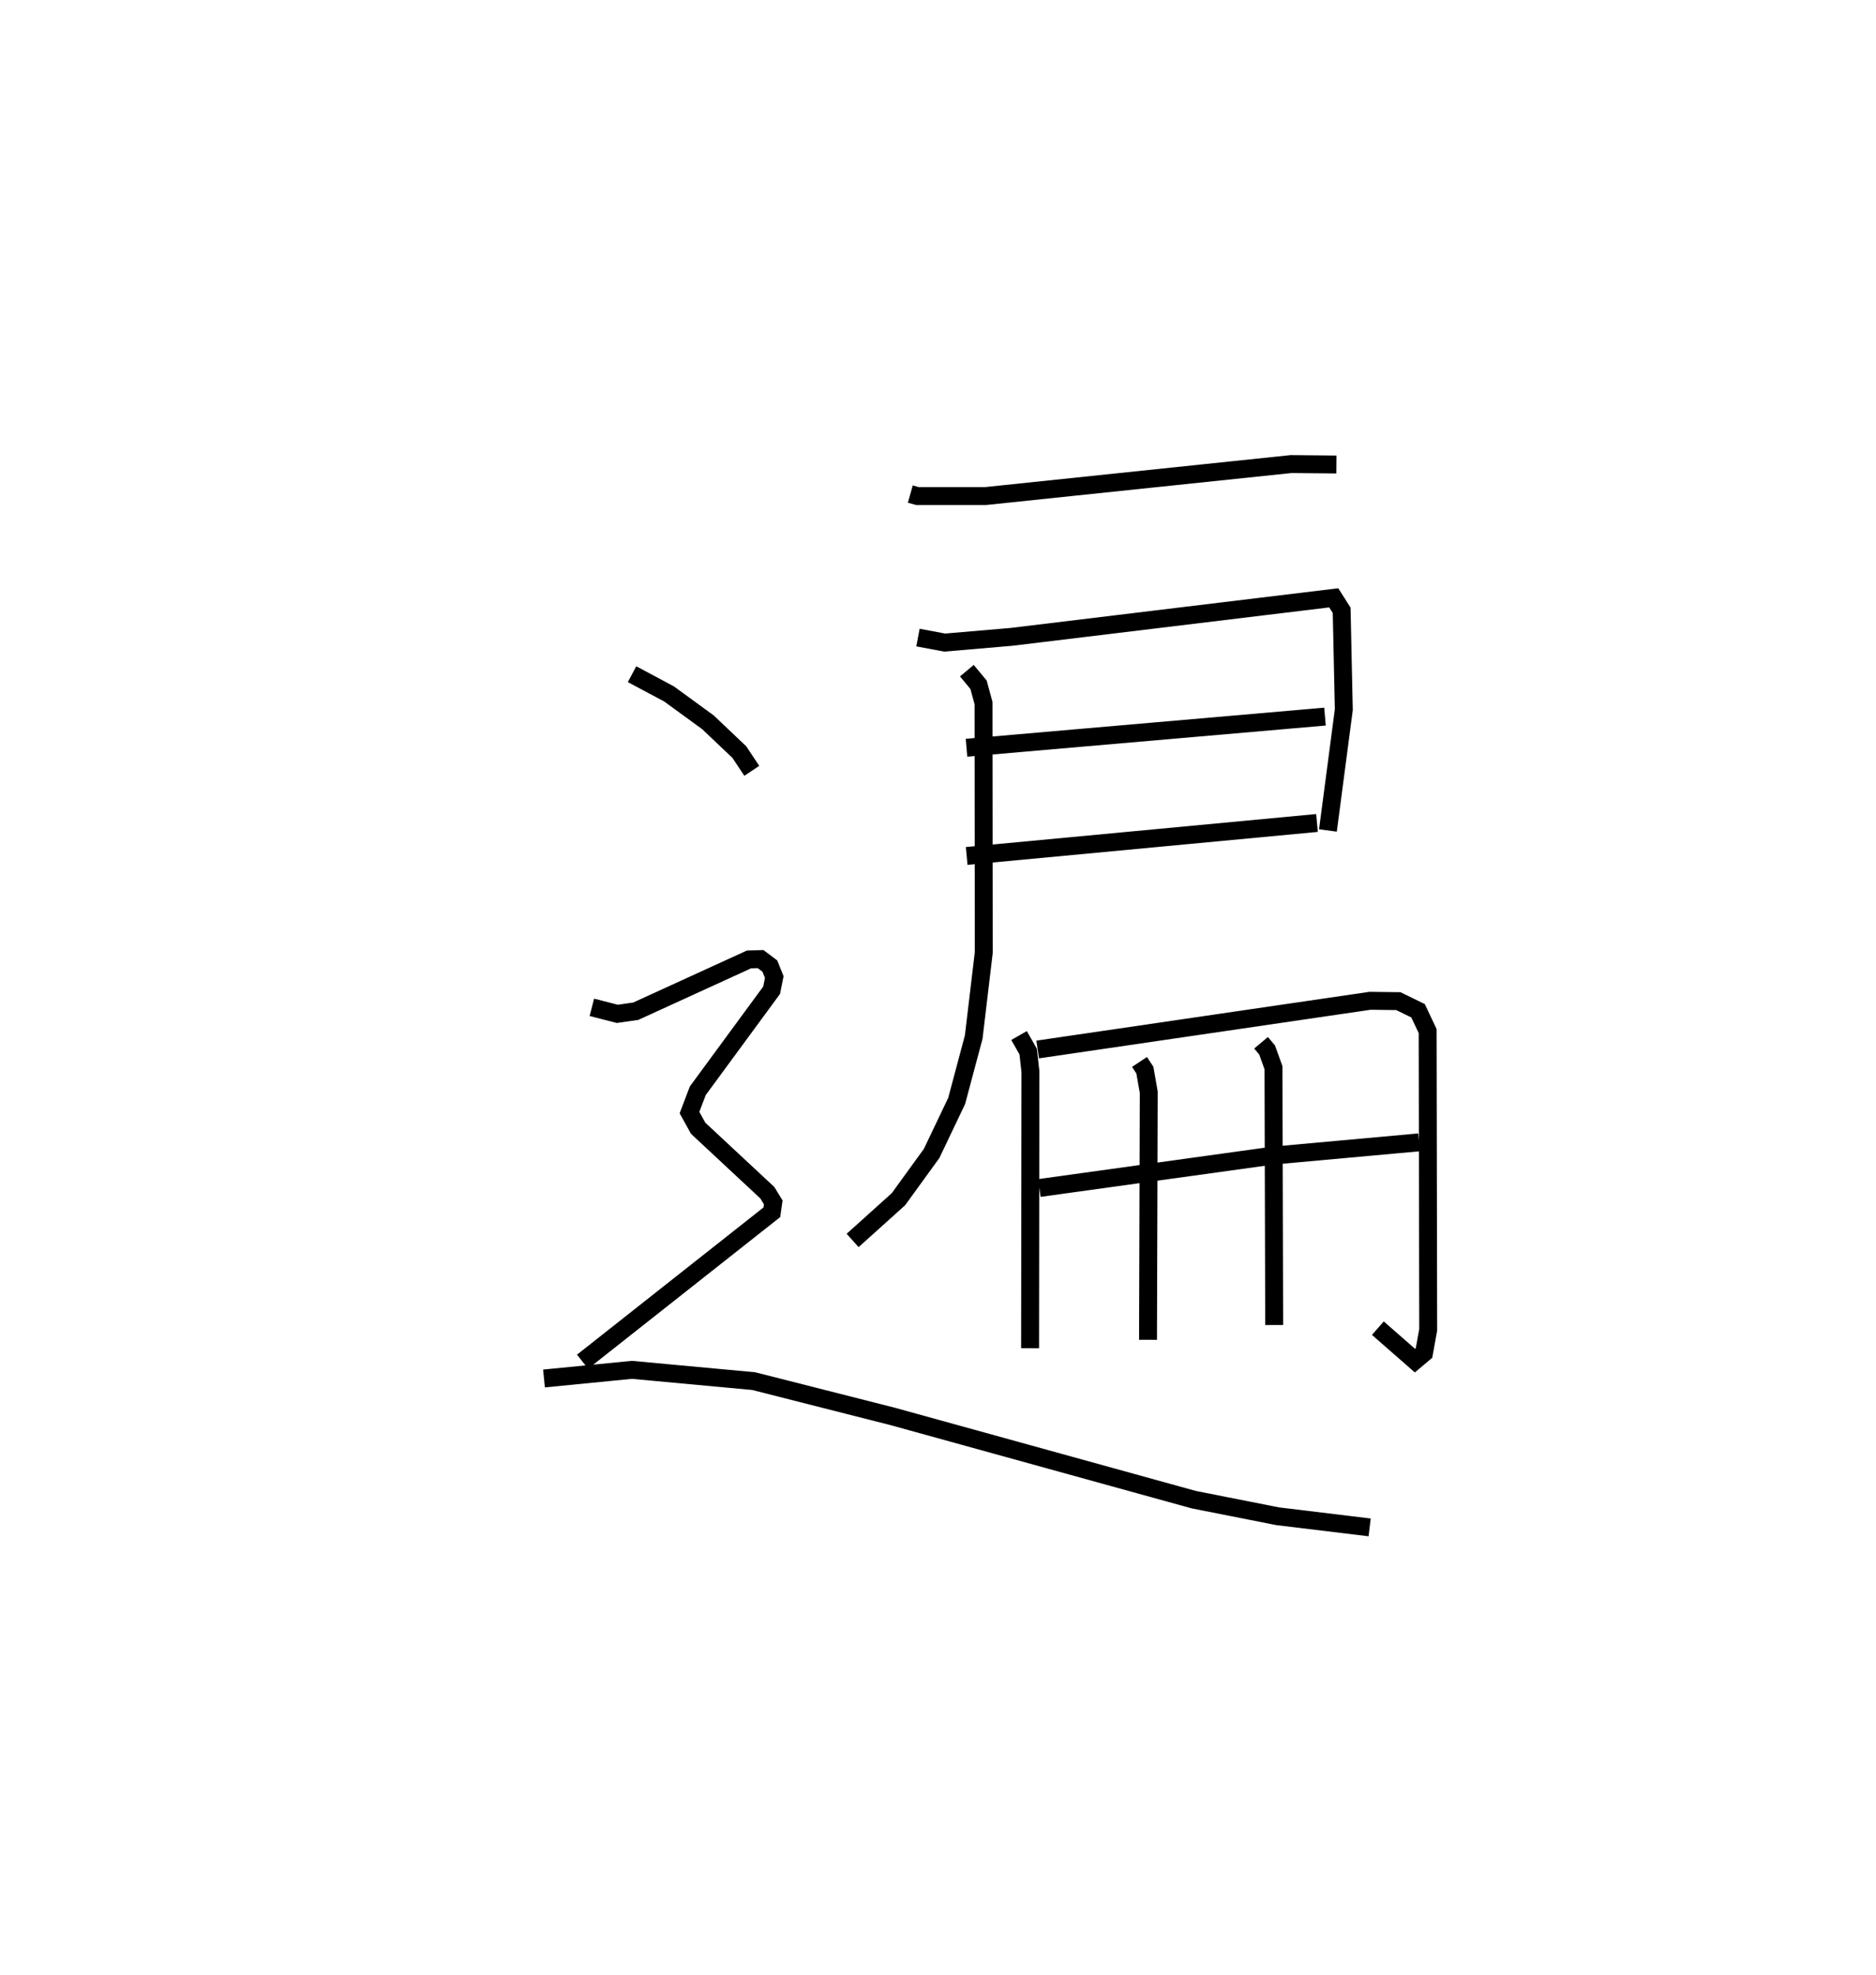 <?xml version="1.0" encoding="utf-8" ?>
<svg baseProfile="full" height="110.237" version="1.1" width="104.729" xmlns="http://www.w3.org/2000/svg" xmlns:ev="http://www.w3.org/2001/xml-events" xmlns:xlink="http://www.w3.org/1999/xlink"><defs /><rect fill="white" height="110.237" width="104.729" x="0" y="0" /><path d="M25,25 m0.0,0.0 m25.819,2.572 l0.395,0.111 3.821,-0.002 l17.04,-1.783 2.529,0.024 m-23.358,9.658 l1.491,0.28 3.724,-0.319 l17.996,-2.178 0.442,0.697 l0.12,5.545 -0.887,6.741 m-20.176,-4.617 l20.012,-1.738 m-20.002,7.777 l19.556,-1.841 m-19.547,-8.499 l0.653,0.785 0.278,1.024 l0.013,13.924 -0.561,4.715 l-0.952,3.564 -1.399,2.931 l-1.852,2.553 -2.557,2.301 m9.291,-11.436 l0.51,0.896 0.125,1.12 l-0.019,15.434 m0.423,-16.67 l18.554,-2.718 1.58,0.019 l1.101,0.536 0.536,1.135 l0.031,16.671 -0.234,1.294 l-0.505,0.426 -2.071,-1.812 m-18.899,-7.822 l13.027,-1.806 8.171,-0.742 m-15.606,-4.486 l0.3,0.454 0.217,1.235 l-0.041,13.816 m6.31,-16.576 l0.339,0.404 0.355,0.988 l0.039,14.36 m-35.847,-36.321 l2.068,1.104 2.17,1.582 l1.749,1.659 0.698,1.048 m-8.929,13.198 l1.42,0.364 1.031,-0.147 l6.32,-2.889 0.648,-0.02 l0.518,0.39 0.245,0.612 l-0.147,0.737 -4.121,5.608 l-0.464,1.219 0.485,0.875 l3.864,3.6 0.327,0.537 l-0.078,0.551 -10.567,8.339 m-2.153,0.937 l4.91,-0.482 6.797,0.629 l7.756,1.97 16.806,4.644 l4.683,0.926 5.14,0.623 " fill="none" stroke="black" stroke-width="1" /></svg>